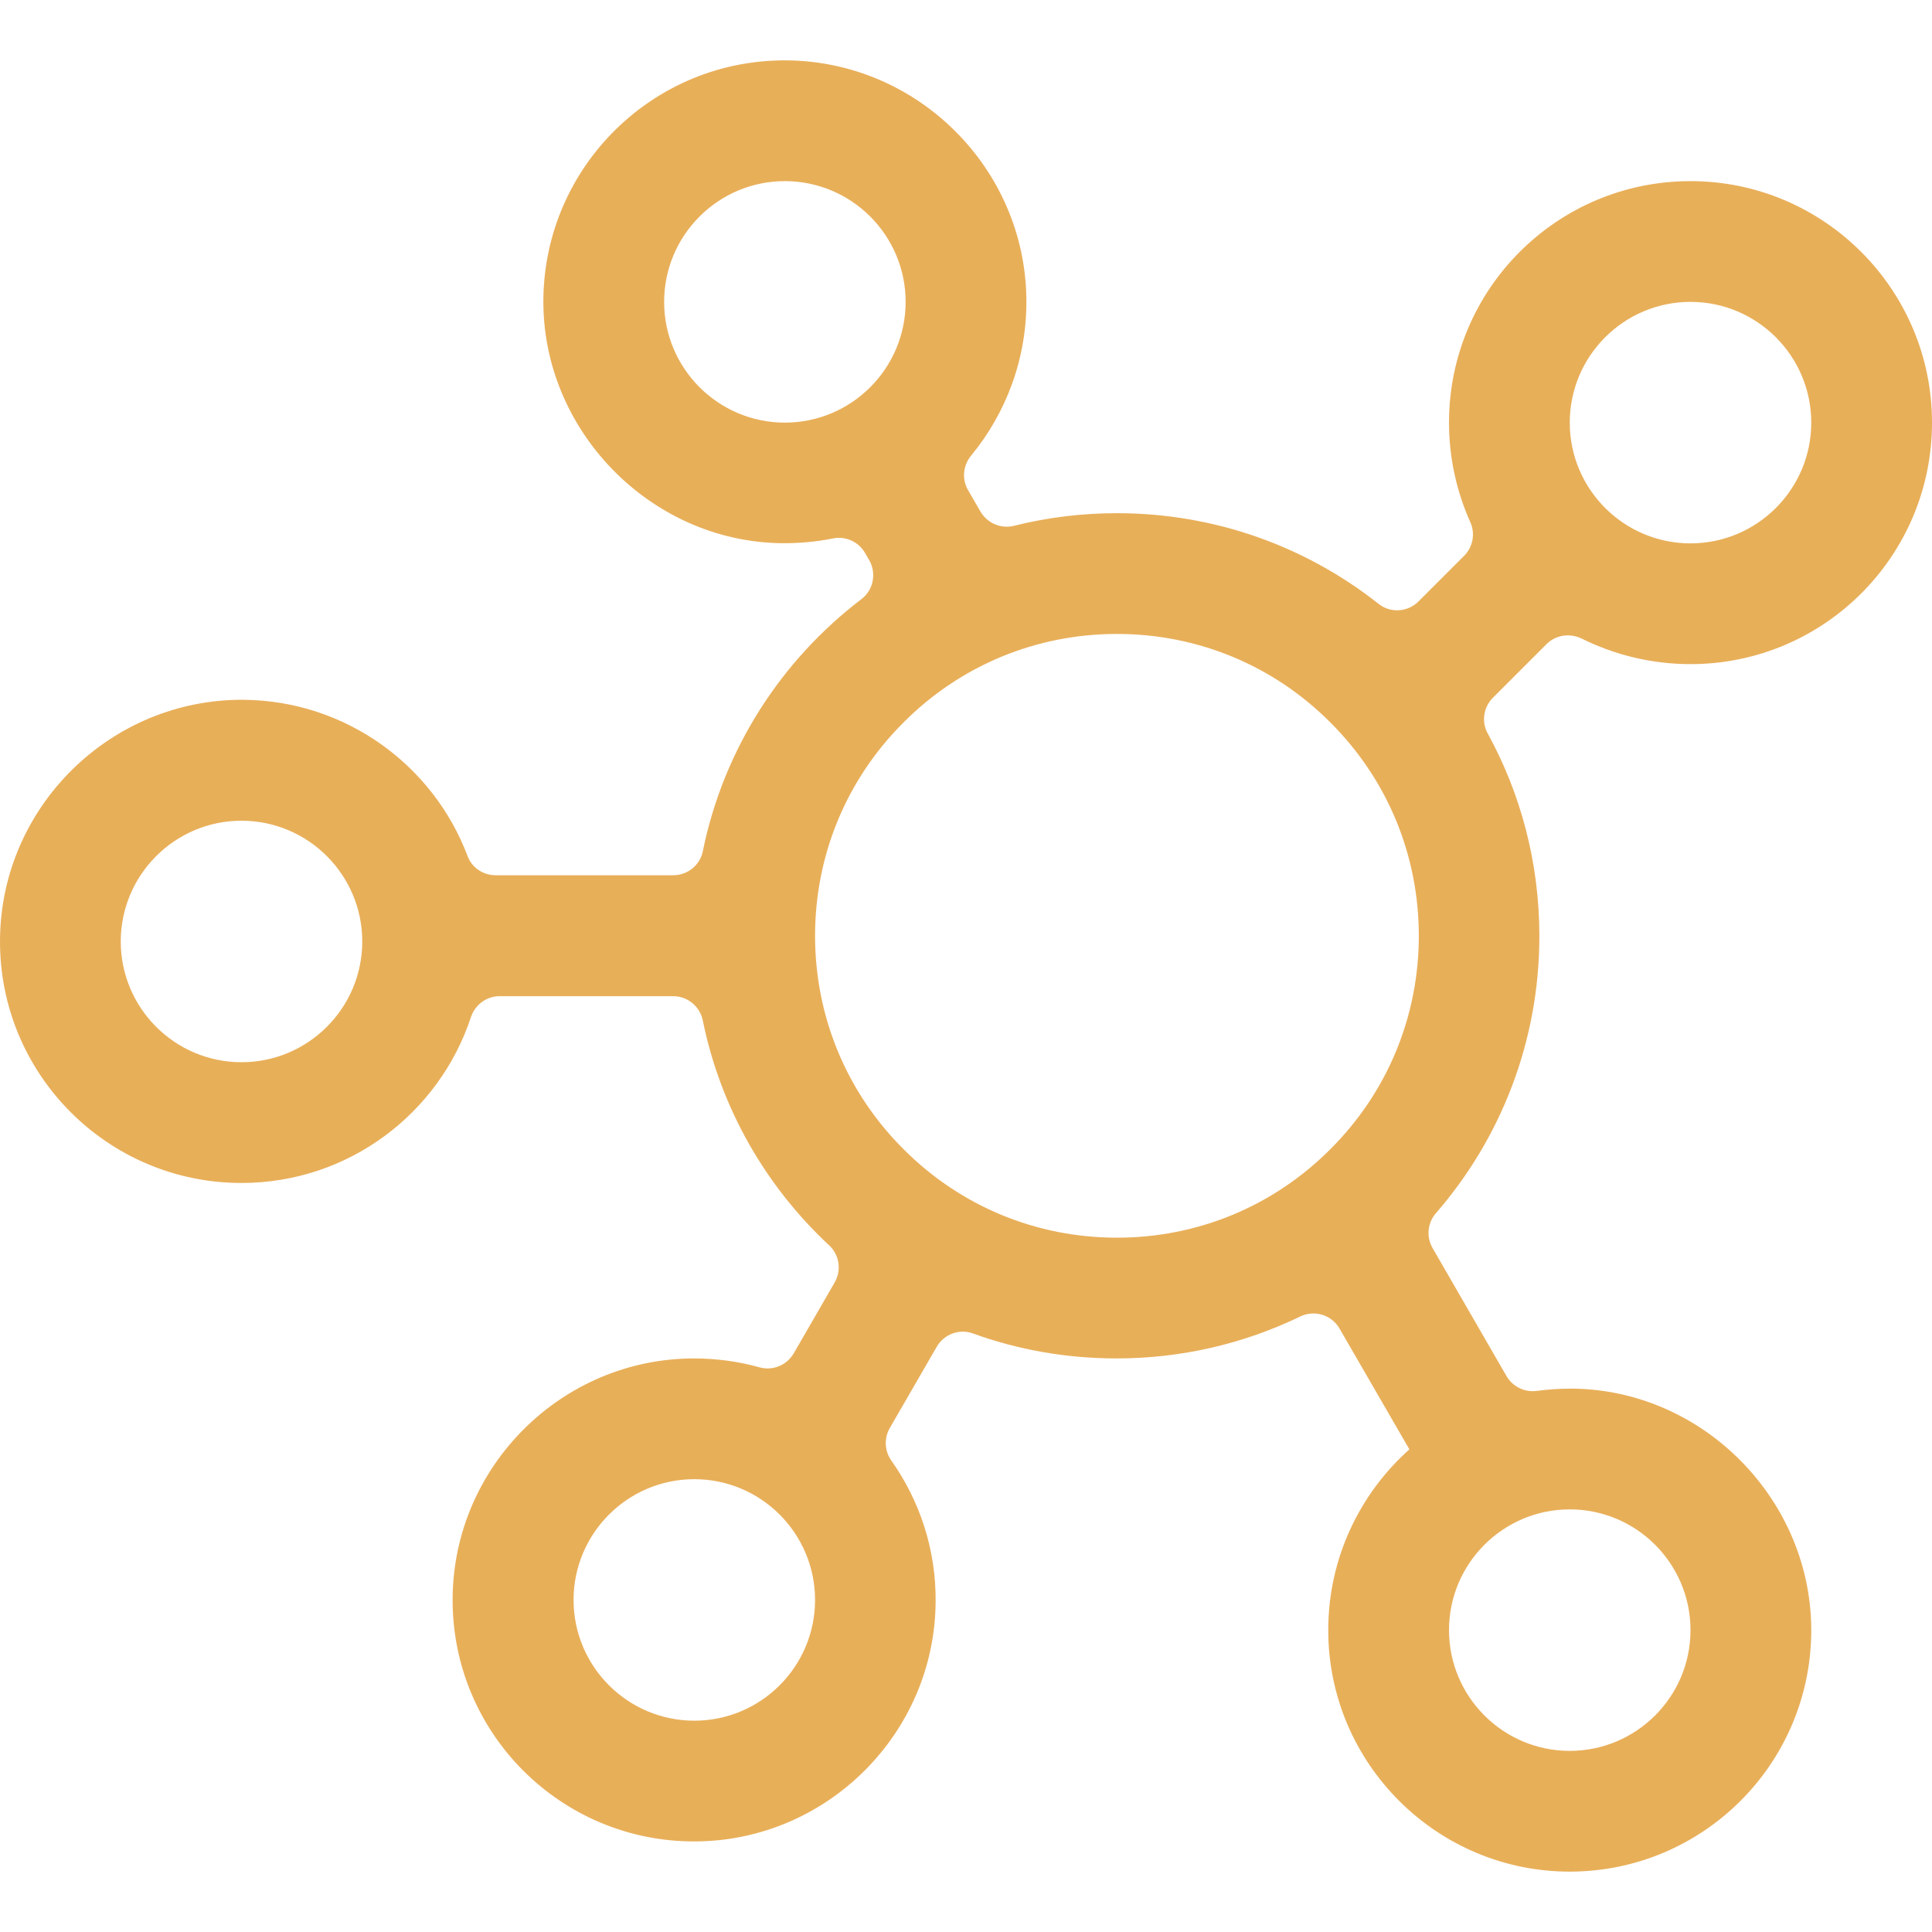 <svg t="1708762104325" class="icon" viewBox="0 0 1024 1024" version="1.1" xmlns="http://www.w3.org/2000/svg"
    p-id="13462" data-spm-anchor-id="a313x.collections_detail.0.i1.c2273a81JPaGYf" width="20" height="20">
    <path
        d="M896.003 352c70.7 0 128-57.3 128-128 0-70.6-57.4-128-128-128-70.7 0-128 57.3-128 128 0 18.8 4.1 36.7 11.3 52.8 2.7 6 1.4 13.1-3.3 17.8l-24.2 24.2c-5.7 5.7-14.9 6.3-21.2 1.2-38.1-30.1-86.3-48-138.6-48-18.8 0-37.1 2.3-54.6 6.7-6.9 1.7-14.1-1.4-17.7-7.5l-6.6-11.4c-3.4-5.8-2.7-13.1 1.6-18.3 18.6-22.6 29.7-51.6 29.3-83.2C543.103 89 486.303 32.6 417.003 32c-70.6-0.6-128.1 56.1-129 126.3-0.9 69.5 56.5 128.6 126 129.6 9.4 0.1 18.5-0.7 27.4-2.5 6.8-1.4 13.6 1.7 17.1 7.7l2.2 3.8c4 7 2.2 15.9-4.2 20.7-42.4 32.3-73 79.4-84 133.6-1.5 7.4-8.1 12.7-15.7 12.7h-94.1c-6.6 0-12.6-4-14.9-10.2-18.1-48-64.3-82.2-118.5-82.8C58.703 370.3 0.503 427.6 0.003 498.1-0.497 569.2 57.003 627 128.003 627c56.7 0 104.8-36.9 121.6-87.9 2.2-6.6 8.3-11.1 15.2-11.1h92c7.6 0 14.2 5.4 15.7 12.9 9.5 46.7 33.5 88 67 119.2 5.4 5 6.6 13.2 2.9 19.6l-21.7 37.6c-3.7 6.3-11.1 9.4-18.2 7.4-11.1-3.1-22.7-4.7-34.8-4.7-69.7 0.1-127 56.8-127.8 126.6-0.8 71.7 57.4 130 129.1 129.4 69.5-0.6 126.3-57.3 126.9-126.8 0.3-28-8.5-53.9-23.5-75.1-3.6-5.1-3.9-11.8-0.8-17.2l24.9-43.1c3.9-6.7 12-9.7 19.3-7 23.7 8.6 49.3 13.2 76 13.2 34.9 0 67.9-8 97.3-22.2 7.6-3.7 16.7-0.9 20.9 6.4l37 64c-26.3 23.5-43 57.7-43 95.8 0 70.9 58 128.5 128.9 128 69.7-0.5 126.2-56.7 127.1-126.3 0.9-70.1-57-129.3-127.1-129.7-6.2 0-12.3 0.4-18.3 1.2-6.5 0.9-12.8-2.2-16.1-7.8l-39.2-67.9c-3.4-5.9-2.7-13.3 1.7-18.4 34.2-39.3 54.9-90.7 54.9-147 0-38.9-9.9-75.5-27.4-107.4-3.4-6.2-2.2-13.9 2.8-18.9l28.4-28.4c4.9-4.9 12.4-6 18.7-2.9 17.4 8.6 36.9 13.5 57.6 13.5z m0-192c35.3 0 64 28.7 64 64s-28.7 64-64 64-64-28.7-64-64 28.7-64 64-64zM128.003 563c-35.3 0-64-28.7-64-64s28.7-64 64-64 64 28.7 64 64-28.7 64-64 64z m240 349c-35.3 0-64-28.7-64-64s28.7-64 64-64 64 28.7 64 64-28.7 64-64 64z m464-112c35.3 0 64 28.7 64 64s-28.7 64-64 64-64-28.7-64-64 28.7-64 64-64zM416.003 224c-35.3 0-64-28.7-64-64s28.7-64 64-64 64 28.7 64 64-28.7 64-64 64z m289.1 385.1C674.903 639.4 634.703 656 592.003 656s-82.9-16.6-113.1-46.9C448.603 578.9 432.003 538.7 432.003 496s16.6-82.9 46.9-113.1C509.103 352.6 549.303 336 592.003 336s82.9 16.6 113.1 46.9C735.403 413.1 752.003 453.3 752.003 496s-16.6 82.9-46.9 113.1z"
        p-id="13463" fill="#e8af59" data-spm-anchor-id="a313x.collections_detail.0.i2.c2273a81JPaGYf" class="selected">
    </path>
</svg>